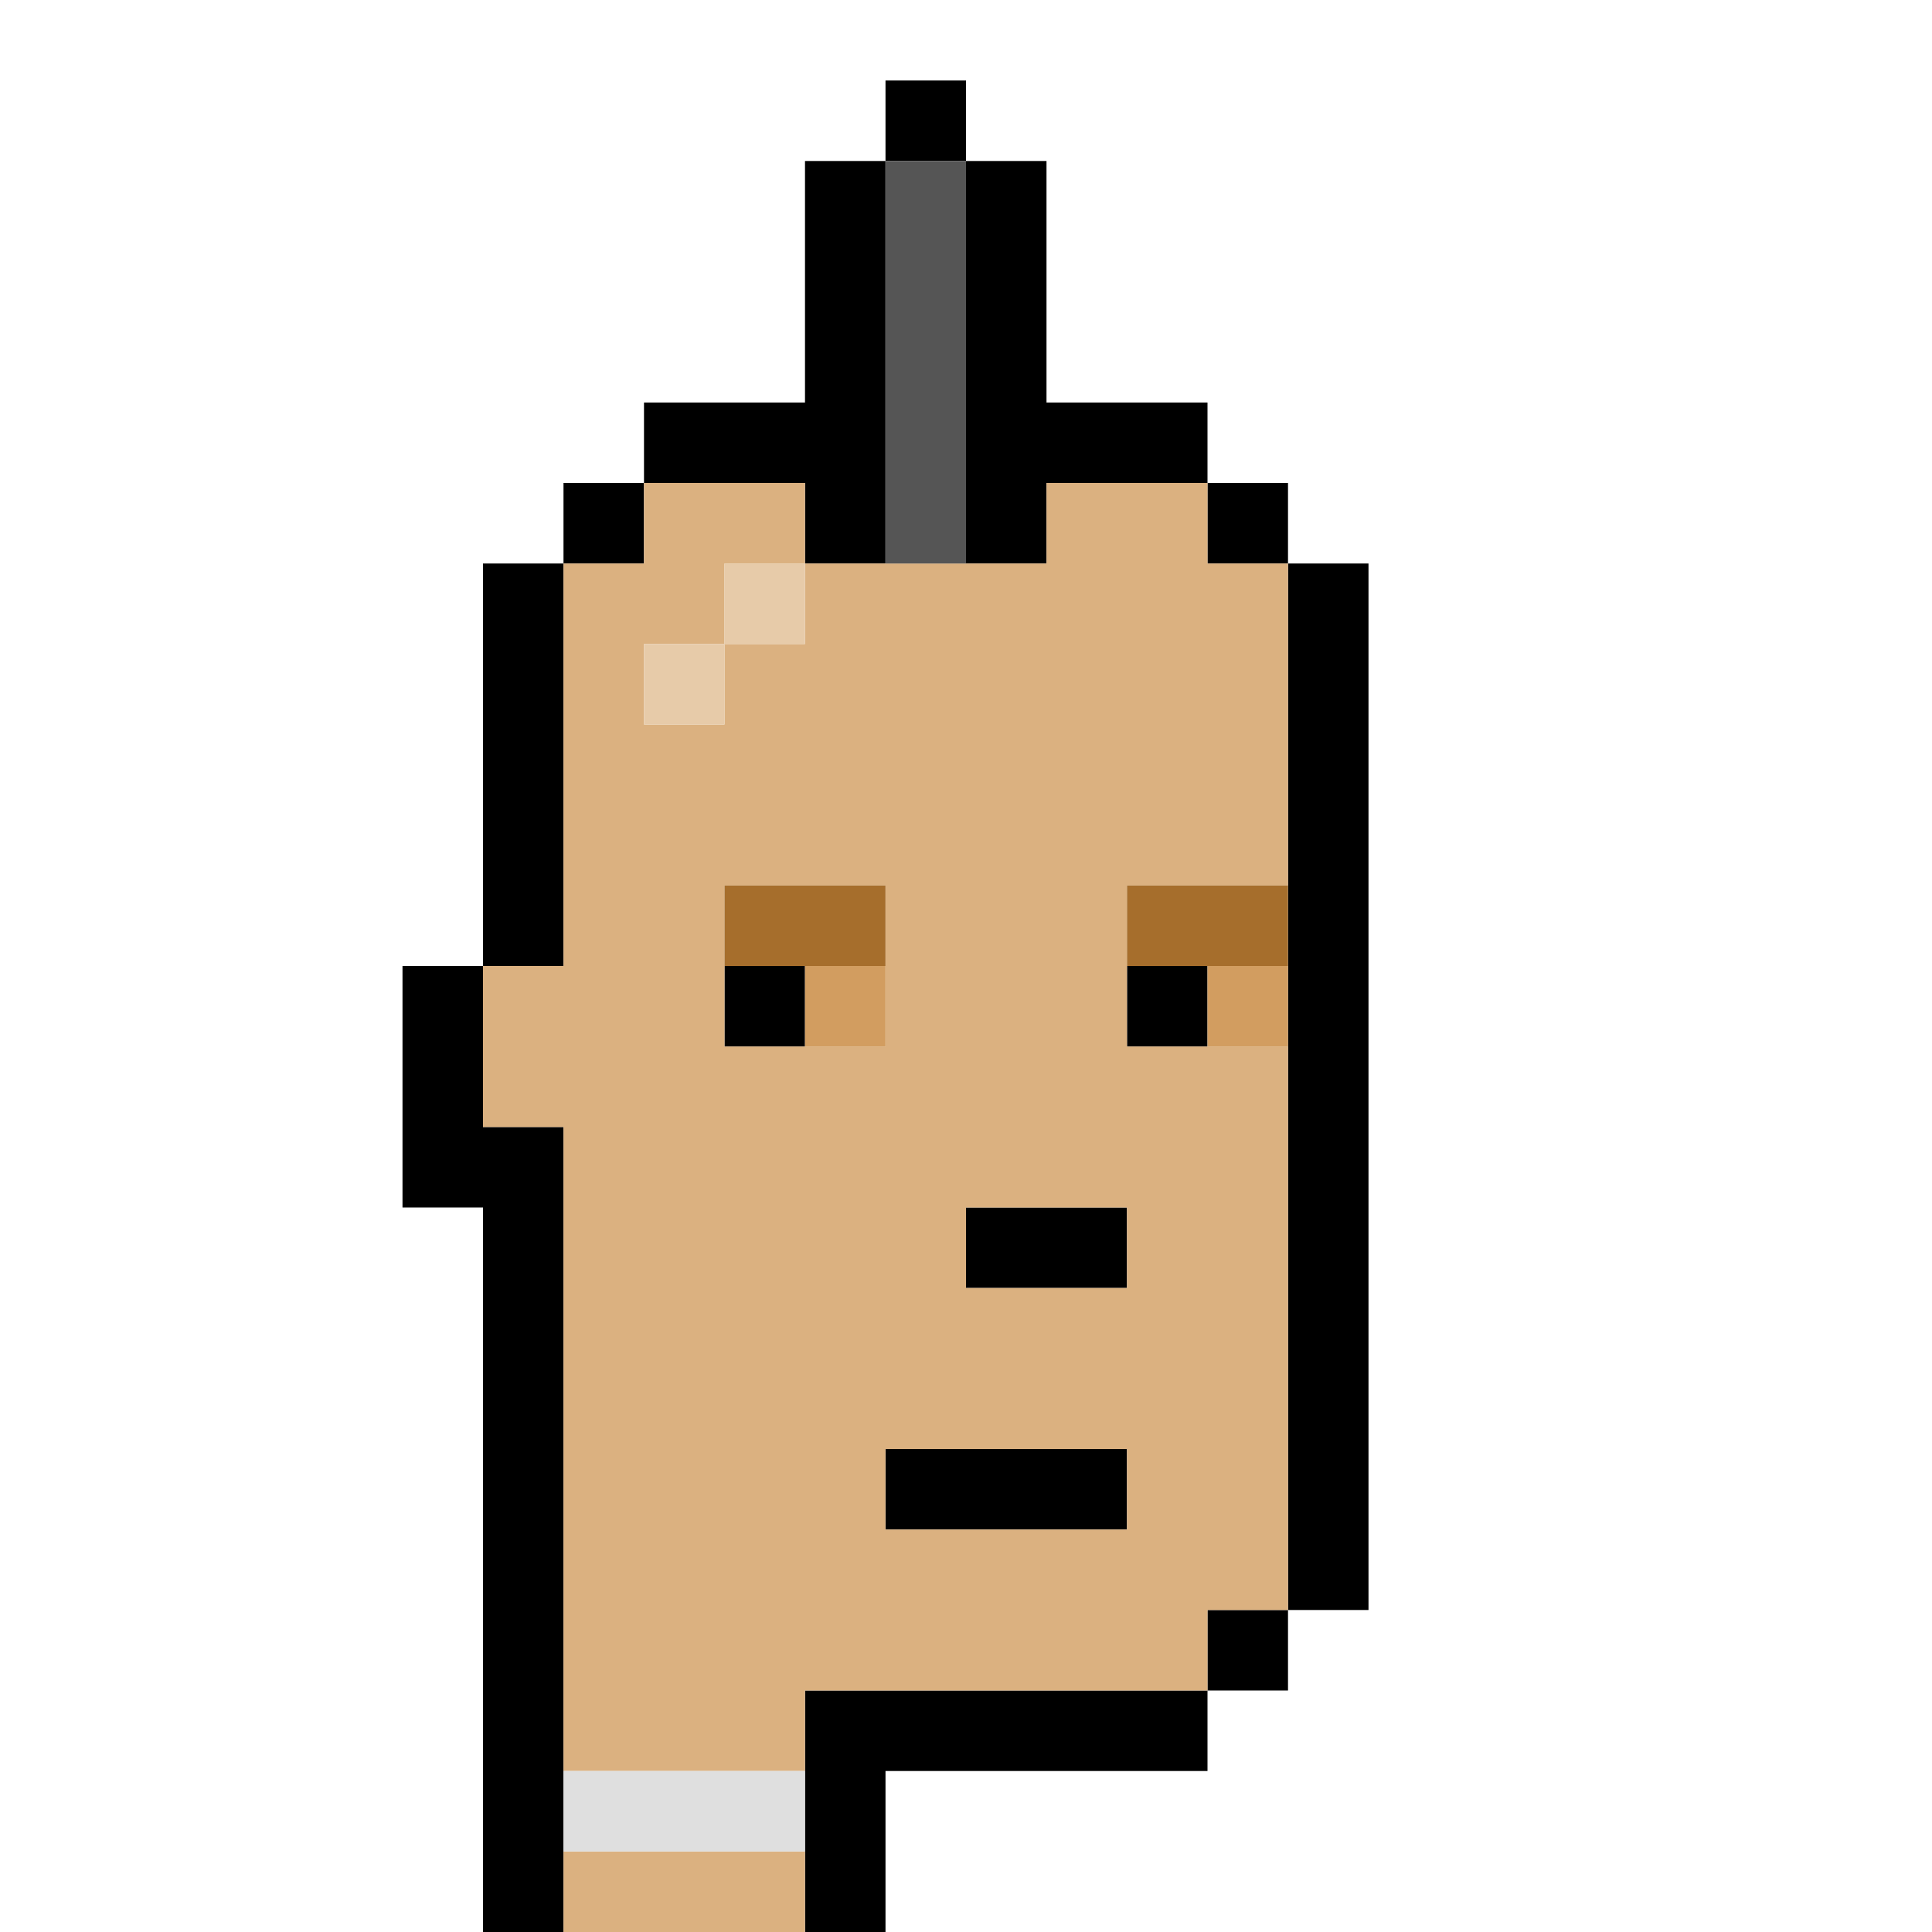 <?xml version="1.0" encoding="UTF-8" standalone="no"?>
<!DOCTYPE svg PUBLIC "-//W3C//DTD SVG 1.1//EN" 
  "http://www.w3.org/Graphics/SVG/1.1/DTD/svg11.dtd">
<svg width="24" height="24"
     xmlns="http://www.w3.org/2000/svg" version="1.1">
 <path d="  M 24,0  L 0,0  L 0,24  L 6,24  L 6,15  L 5,15  L 5,12  L 6,12  L 6,7  L 7,7  L 7,6  L 8,6  L 8,5  L 10,5  L 10,2  L 11,2  L 11,1  L 12,1  L 12,2  L 13,2  L 13,5  L 15,5  L 15,6  L 16,6  L 16,7  L 17,7  L 17,20  L 16,20  L 16,21  L 15,21  L 15,22  L 11,22  L 11,24  L 24,24  Z  " style="fill:rgb(0, 0, 0); fill-opacity:0.000; stroke:none;" />
 <path d="  M 6,24  L 7,24  L 7,14  L 6,14  L 6,12  L 5,12  L 5,15  L 6,15  Z  " style="fill:rgb(0, 0, 0); fill-opacity:1.000; stroke:none;" />
 <path d="  M 7,12  L 7,7  L 6,7  L 6,12  Z  " style="fill:rgb(0, 0, 0); fill-opacity:1.000; stroke:none;" />
 <path d="  M 7,7  L 8,7  L 8,6  L 7,6  Z  " style="fill:rgb(0, 0, 0); fill-opacity:1.000; stroke:none;" />
 <path d="  M 10,6  L 10,7  L 11,7  L 11,2  L 10,2  L 10,5  L 8,5  L 8,6  Z  " style="fill:rgb(0, 0, 0); fill-opacity:1.000; stroke:none;" />
 <path d="  M 10,12  L 9,12  L 9,13  L 10,13  Z  " style="fill:rgb(0, 0, 0); fill-opacity:1.000; stroke:none;" />
 <path d="  M 15,22  L 15,21  L 10,21  L 10,24  L 11,24  L 11,22  Z  " style="fill:rgb(0, 0, 0); fill-opacity:1.000; stroke:none;" />
 <path d="  M 12,1  L 11,1  L 11,2  L 12,2  Z  " style="fill:rgb(0, 0, 0); fill-opacity:1.000; stroke:none;" />
 <path d="  M 14,18  L 11,18  L 11,19  L 14,19  Z  " style="fill:rgb(0, 0, 0); fill-opacity:1.000; stroke:none;" />
 <path d="  M 12,7  L 13,7  L 13,6  L 15,6  L 15,5  L 13,5  L 13,2  L 12,2  Z  " style="fill:rgb(0, 0, 0); fill-opacity:1.000; stroke:none;" />
 <path d="  M 12,15  L 12,16  L 14,16  L 14,15  Z  " style="fill:rgb(0, 0, 0); fill-opacity:1.000; stroke:none;" />
 <path d="  M 15,13  L 15,12  L 14,12  L 14,13  Z  " style="fill:rgb(0, 0, 0); fill-opacity:1.000; stroke:none;" />
 <path d="  M 15,7  L 16,7  L 16,6  L 15,6  Z  " style="fill:rgb(0, 0, 0); fill-opacity:1.000; stroke:none;" />
 <path d="  M 15,20  L 15,21  L 16,21  L 16,20  Z  " style="fill:rgb(0, 0, 0); fill-opacity:1.000; stroke:none;" />
 <path d="  M 16,20  L 17,20  L 17,7  L 16,7  Z  " style="fill:rgb(0, 0, 0); fill-opacity:1.000; stroke:none;" />
 <path d="  M 7,22  L 10,22  L 10,21  L 15,21  L 15,20  L 16,20  L 16,13  L 14,13  L 14,11  L 16,11  L 16,7  L 15,7  L 15,6  L 13,6  L 13,7  L 10,7  L 10,6  L 8,6  L 8,7  L 7,7  L 7,12  L 6,12  L 6,14  L 7,14  Z  M 11,19  L 11,18  L 14,18  L 14,19  Z  M 12,15  L 14,15  L 14,16  L 12,16  Z  M 8,8  L 9,8  L 9,9  L 8,9  Z  M 9,11  L 11,11  L 11,13  L 9,13  Z  M 9,8  L 9,7  L 10,7  L 10,8  Z  " style="fill:rgb(219, 177, 128); fill-opacity:1.000; stroke:none;" />
 <path d="  M 10,24  L 10,23  L 7,23  L 7,24  Z  " style="fill:rgb(219, 177, 128); fill-opacity:1.000; stroke:none;" />
 <path d="  M 7,22  L 7,23  L 10,23  L 10,22  Z  " style="fill:rgb(223, 223, 223); fill-opacity:1.000; stroke:none;" />
 <path d="  M 9,8  L 8,8  L 8,9  L 9,9  Z  " style="fill:rgb(231, 203, 169); fill-opacity:1.000; stroke:none;" />
 <path d="  M 9,7  L 9,8  L 10,8  L 10,7  Z  " style="fill:rgb(231, 203, 169); fill-opacity:1.000; stroke:none;" />
 <path d="  M 9,11  L 9,12  L 11,12  L 11,11  Z  " style="fill:rgb(166, 110, 44); fill-opacity:1.000; stroke:none;" />
 <path d="  M 14,11  L 14,12  L 16,12  L 16,11  Z  " style="fill:rgb(166, 110, 44); fill-opacity:1.000; stroke:none;" />
 <path d="  M 11,13  L 11,12  L 10,12  L 10,13  Z  " style="fill:rgb(210, 157, 96); fill-opacity:1.000; stroke:none;" />
 <path d="  M 15,12  L 15,13  L 16,13  L 16,12  Z  " style="fill:rgb(210, 157, 96); fill-opacity:1.000; stroke:none;" />
 <path d="  M 12,2  L 11,2  L 11,7  L 12,7  Z  " style="fill:rgb(85, 85, 85); fill-opacity:1.000; stroke:none;" />
</svg>
